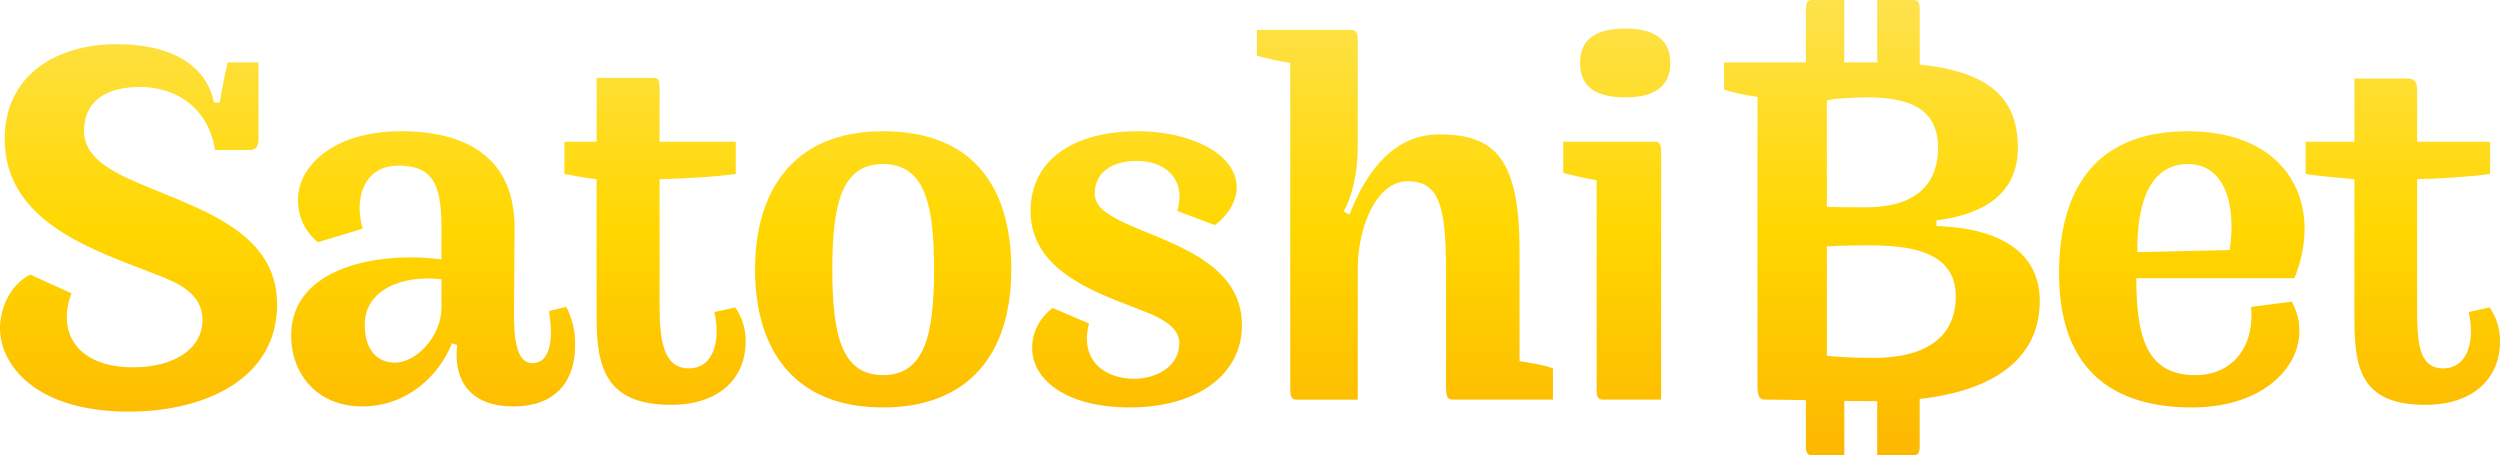 <?xml version="1.0" encoding="utf-8"?>
<!-- Generator: Adobe Illustrator 15.0.2, SVG Export Plug-In . SVG Version: 6.00 Build 0)  -->
<!DOCTYPE svg PUBLIC "-//W3C//DTD SVG 1.1//EN" "http://www.w3.org/Graphics/SVG/1.1/DTD/svg11.dtd">
<svg version="1.1" id="Layer_1" xmlns="http://www.w3.org/2000/svg" xmlns:xlink="http://www.w3.org/1999/xlink" x="0px" y="0px"
	 width="256.07px" height="46.642px" viewBox="0 0 256.07 46.642" enable-background="new 0 0 256.07 46.642" xml:space="preserve">
<g>
	<g>
		<linearGradient id="SVGID_1_" gradientUnits="userSpaceOnUse" x1="128.035" y1="0" x2="128.035" y2="46.643">
			<stop  offset="0" style="stop-color:#FEE24C"/>
			<stop  offset="0.5" style="stop-color:#FFD700"/>
			<stop  offset="1" style="stop-color:#FDB701"/>
		</linearGradient>
		<path fill="url(#SVGID_1_)" d="M12.936,18.193c-1.55-0.747-4.329-2.135-4.329-4.751c0-3.203,2.405-4.537,5.719-4.537
			c3.688,0,7.002,2.082,7.697,6.459h3.546c0.749,0,0.909-0.534,0.909-1.175v-7.8h-3.172c-0.428,1.868-0.535,2.729-0.802,4.117
			h-0.588c-0.588-3.043-3.314-5.979-9.996-5.979c-5.987,0-11.438,3.043-11.438,9.715c0,8.595,9.3,11.425,15.394,13.825
			c2.299,0.856,4.864,1.977,4.864,4.698c0,2.99-2.939,4.858-7.109,4.858c-5.666,0-7.857-3.522-6.307-7.579l-4.223-1.922
			C1.069,29.135,0,31.539,0,33.62c0,3.63,3.475,8.541,13.203,8.541c7.644,0,15.181-3.256,15.181-10.996
			C28.384,23.104,19.19,21.129,12.936,18.193z M56.229,31.859c0.322,1.815,0.535,5.338-1.71,5.338c-1.443,0-1.924-1.976-1.87-5.445
			l0.053-8.221c0.106-7.526-5.132-10.089-11.6-10.089c-7.163,0-10.583,3.737-10.583,6.993c0,2.082,0.962,3.469,2.031,4.376
			l4.597-1.387c-0.962-3.363,0.321-6.459,3.635-6.459c3.421,0,4.437,1.708,4.437,6.299v3.309
			c-6.361-0.853-15.395,0.747-15.395,7.795c0,4.003,2.726,7.26,7.27,7.26c4.65,0,7.912-3.203,9.194-6.46l0.536,0.16
			c-0.428,3.79,1.496,6.3,5.719,6.3c4.757,0,6.361-2.992,6.361-6.193c0.053-1.388-0.268-2.829-0.909-4.002L56.229,31.859z
			 M45.219,31.539c0,2.883-2.566,5.605-4.757,5.605c-1.818,0-3.101-1.281-3.101-3.897c0-3.47,3.688-5.125,7.858-4.644V31.539z
			 M73.172,31.965c0.641,2.776,0,5.766-2.62,5.766c-2.619,0-2.993-2.936-2.993-6.513V18.354c2.191-0.054,5.505-0.214,7.804-0.535
			v-3.301H67.56V9.104c0-0.907-0.107-1.122-0.588-1.122h-5.865v6.536h-3.292v3.301c1.069,0.214,2.33,0.427,3.292,0.535V32.5
			c0,5.071,0.894,8.967,7.629,8.967c4.811,0,7.644-2.615,7.644-6.513c0-1.387-0.428-2.562-1.069-3.468L73.172,31.965z
			 M90.436,13.442c-9.3,0-13.096,6.246-13.096,14.146c0,8.434,4.169,14.146,13.096,14.146c8.66,0,13.15-5.339,13.15-14.146
			C103.585,19.688,100.111,13.442,90.436,13.442z M90.436,38.425c-4.276,0-5.185-4.271-5.185-10.837
			c0-6.565,0.909-10.783,5.185-10.783c4.33,0,5.239,4.217,5.239,10.783C95.675,34.154,94.766,38.425,90.436,38.425z M114.968,22.73
			c-1.711-0.854-2.833-1.601-2.833-2.936c0-2.188,1.871-3.309,4.224-3.309c2.833-0.054,5.238,1.761,4.223,5.124l3.848,1.441
			c1.176-0.8,2.245-2.349,2.245-3.843c0-3.576-4.971-5.766-10.103-5.766c-6.628,0-11.011,2.937-11.011,8.167
			c0,6.673,7.858,8.701,12.347,10.569c1.55,0.694,2.887,1.549,2.887,2.99c0,2.295-2.245,3.63-4.65,3.63
			c-2.887,0-5.613-1.814-4.597-5.659l-3.742-1.601c-1.123,0.906-2.084,2.241-2.084,4.109c0,3.31,3.582,6.086,9.996,6.086
			c6.842,0,11.493-3.309,11.493-8.434C127.209,26.681,119.512,24.866,114.968,22.73z M155.645,25.72
			c0-9.342-2.406-11.958-8.232-11.958c-5.613,0-8.125,5.551-9.194,8.22l-0.588-0.32c0.802-1.441,1.443-3.737,1.443-6.726V3.964
			c0-0.641-0.213-0.908-0.694-0.908h-9.644v2.646c1.069,0.32,2.459,0.587,3.421,0.747v33.523c0,0.747,0.213,1.015,0.801,0.962h6.116
			V27.482c0-4.058,1.818-8.916,5.131-8.916c3.208,0,3.902,2.562,3.902,9.021v11.743c0,1.336,0.107,1.604,0.801,1.604h10.157v-3.203
			c-0.963-0.374-2.246-0.534-3.421-0.747V25.72z M169.507,14.518h-9.387v3.194c1.229,0.321,2.458,0.588,3.421,0.748v21.564
			c0,0.642,0.161,0.962,0.802,0.909h5.805V15.533C170.148,14.732,169.989,14.518,169.507,14.518z M166.492,2.927
			c-2.78,0-4.651,0.907-4.651,3.522c0,2.616,1.871,3.523,4.651,3.523c2.672,0,4.598-0.908,4.598-3.523
			C171.089,3.834,169.164,2.927,166.492,2.927z M198.347,23.157V22.57c4.33-0.534,8.34-2.408,8.34-7.427
			c0-5.131-2.968-7.793-10.056-8.531V1.015c0-0.801-0.161-1.015-0.642-1.015c0,0-2.139,0-3.709,0v6.007
			c0,0.148,0.012,0.274,0.032,0.388c-0.111,0-0.214-0.005-0.327-0.005h-3.107c0.021-0.112,0.032-0.236,0.032-0.382V0
			c-1.57,0-3.296,0-3.296,0c-0.482,0-0.643,0.214-0.643,1.015V6.39h-8.379v2.782c1.122,0.374,1.978,0.535,3.421,0.748v29.199
			c0,1.281,0.055,1.815,0.803,1.815c1.468,0,2.79,0.024,4.156,0.055v4.74c0,0.641,0.16,0.96,0.802,0.907h3.136v-5.29
			c0-0.112-0.012-0.188-0.019-0.279c1.028,0.016,2.146,0.025,3.405,0.026c-0.006,0.084-0.017,0.15-0.017,0.253v5.29h3.549
			c0.641,0.053,0.802-0.267,0.802-0.907v-4.866c8.068-0.899,12.3-4.47,12.3-10.019C208.931,25.293,203.959,23.318,198.347,23.157z
			 M187.123,10.293c0.695-0.214,2.727-0.32,4.169-0.32c4.864,0,7.216,1.548,7.216,5.178c0,4.003-2.618,6.085-7.376,6.085
			c-1.016,0-2.619,0-4.009-0.053V10.293z M191.88,36.663c-2.566,0-4.062-0.16-4.758-0.215V25.239c1.55-0.107,3.741-0.107,4.49-0.107
			c4.971,0,8.713,1.068,8.713,5.231C200.326,34.474,197.333,36.663,191.88,36.663z M224.108,13.442
			c-9.46,0-13.201,5.926-13.201,14.573c0,8.433,4.062,13.719,13.63,13.719c8.713,0,12.829-6.033,10.21-10.836l-4.17,0.535
			c0.374,4.163-1.977,6.993-5.719,6.993c-4.973,0-6.04-3.898-6.04-9.93h16.196C238.06,20.969,234.425,13.442,224.108,13.442z
			 M228.385,25.613l-9.462,0.213c-0.053-4.003,0.804-9.021,5.185-9.021C227.905,16.805,229.08,21.022,228.385,25.613z
			 M255.002,31.486l-2.139,0.479c0.641,2.776,0,5.766-2.62,5.766c-2.619,0-2.663-2.936-2.663-6.513V18.354
			c2.191-0.054,5.176-0.214,7.475-0.535v-3.301h-7.475V9.163c0-0.907-0.437-1.121-0.918-1.121h-5.504v6.477h-4.996v3.301
			c1.071,0.214,4.034,0.427,4.996,0.535V32.5c0,5.071,0.533,8.967,7.268,8.967c4.812,0,7.644-2.615,7.644-6.513
			C256.07,33.567,255.643,32.392,255.002,31.486z"/>
	</g>
</g>
</svg>
